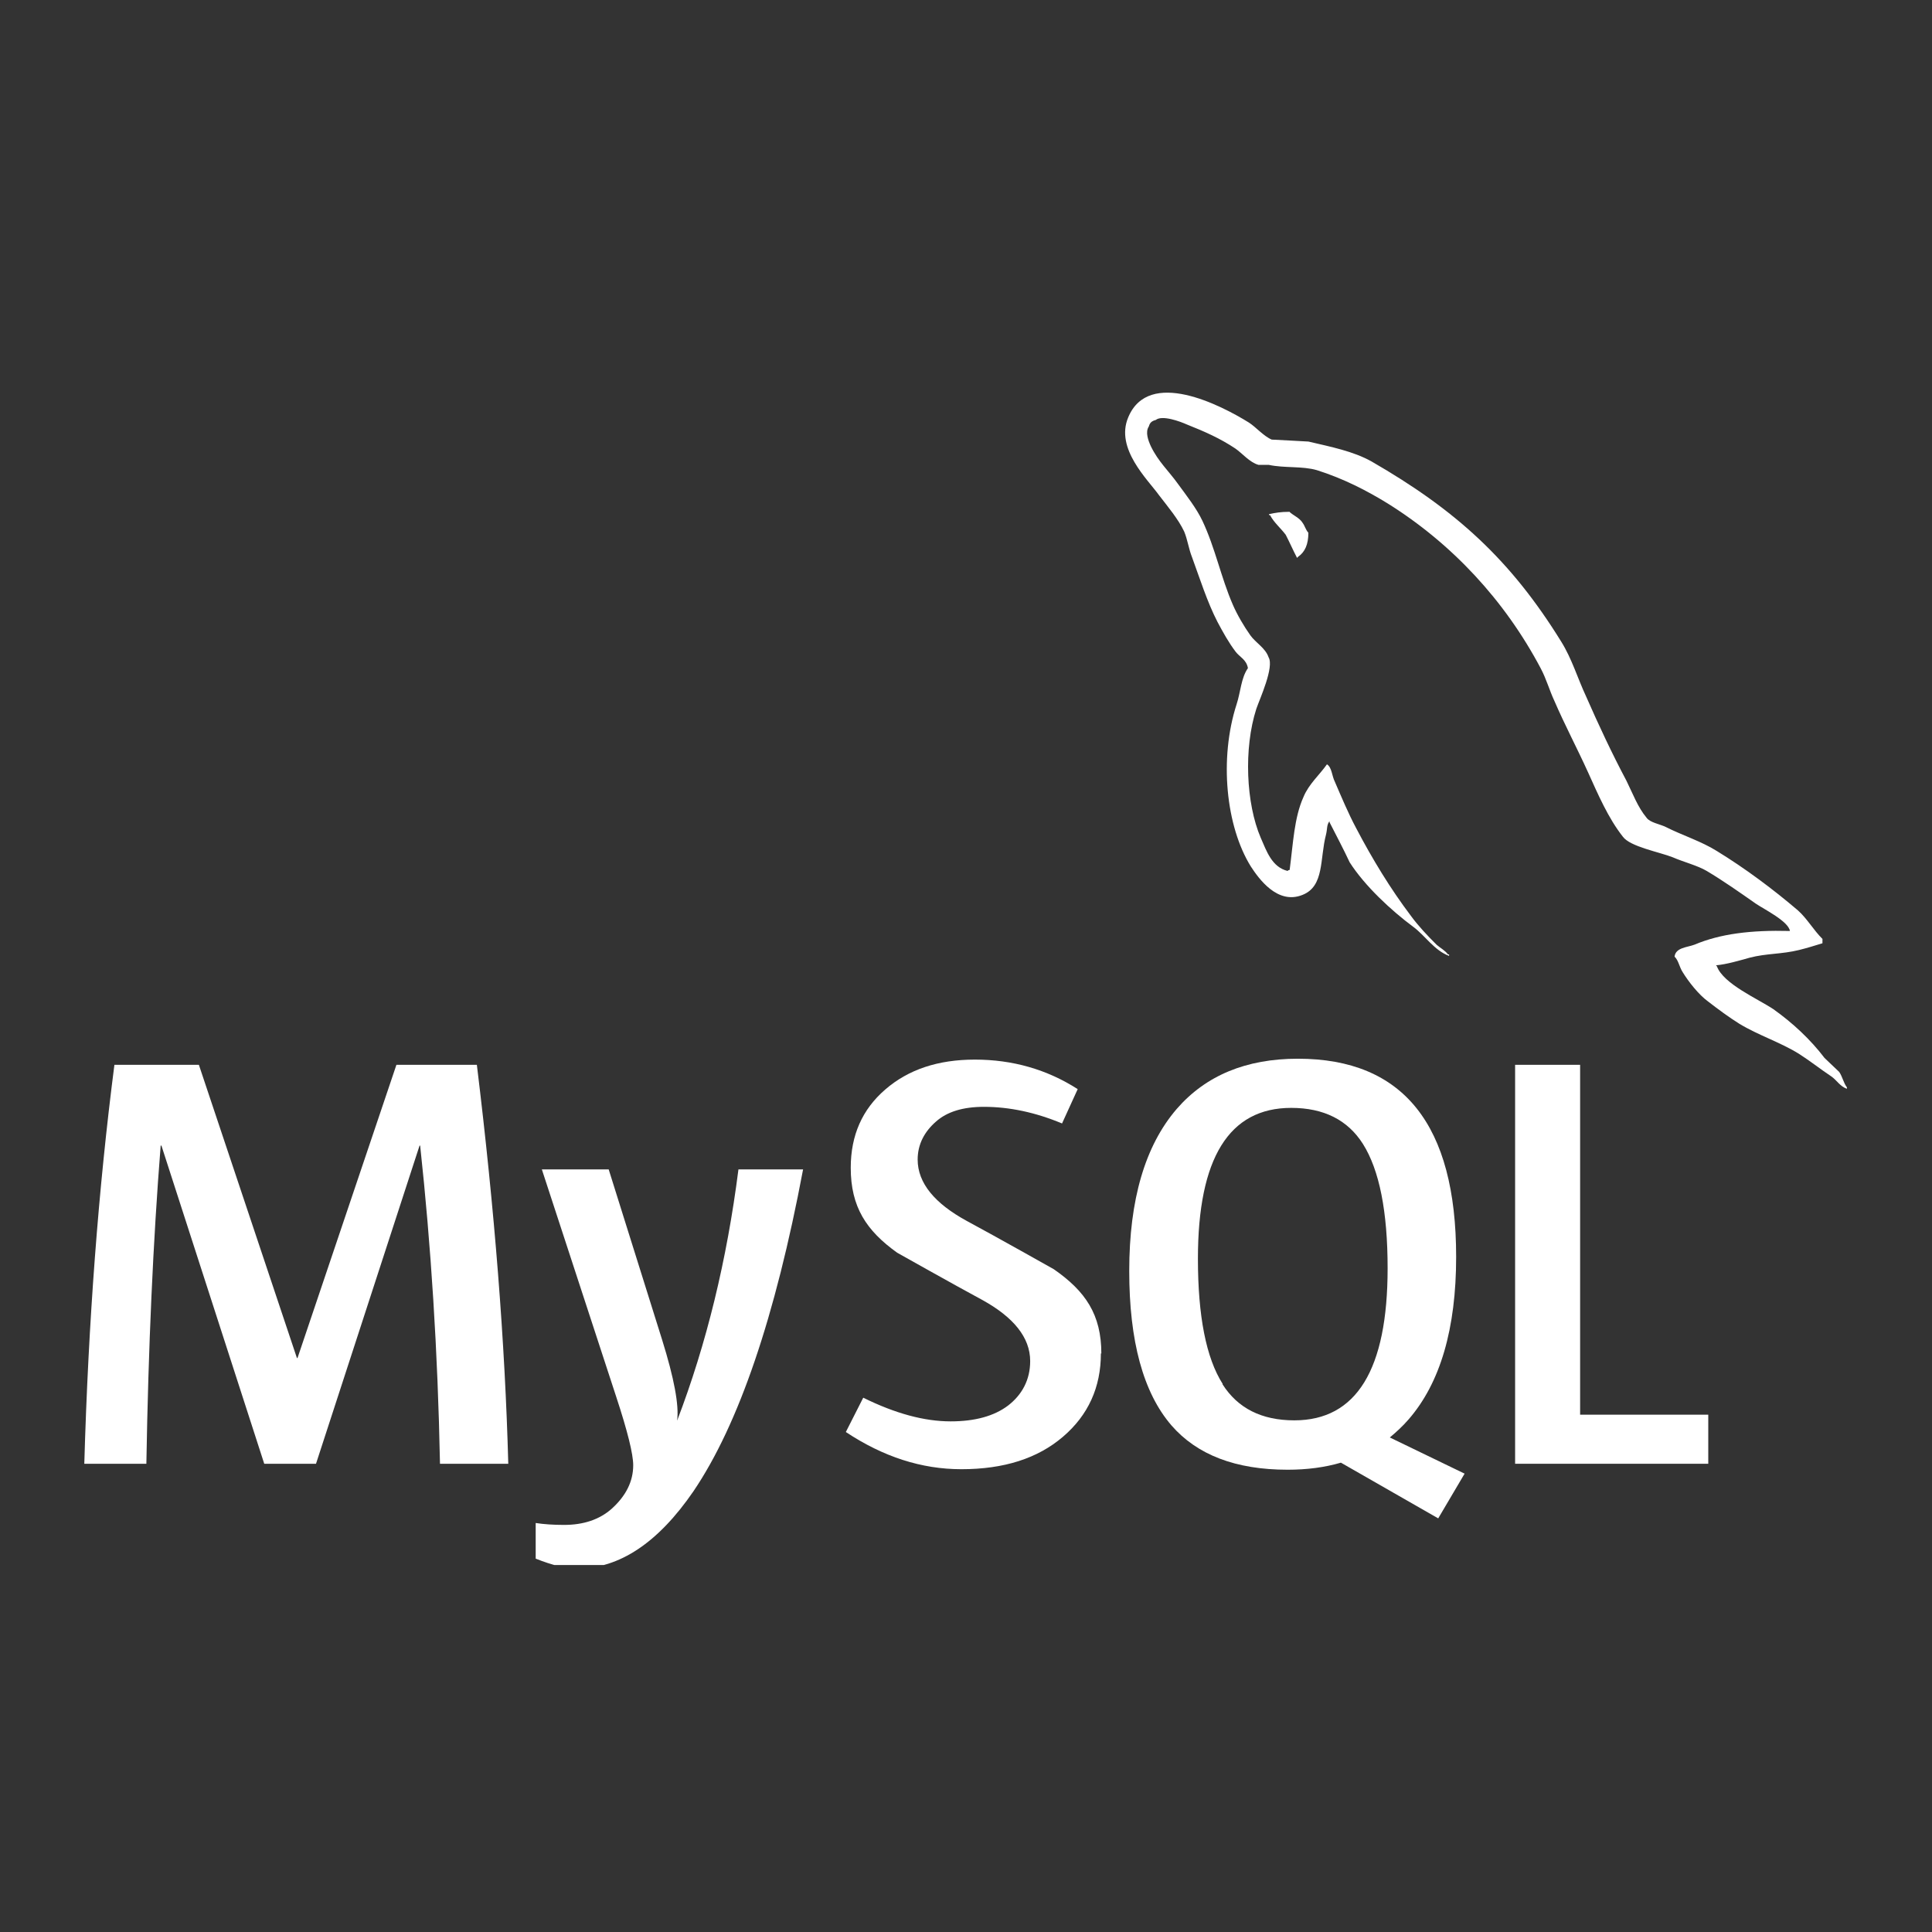 <svg xmlns="http://www.w3.org/2000/svg" xmlns:xlink="http://www.w3.org/1999/xlink" width="500" zoomAndPan="magnify" viewBox="0 0 375 375" height="500" preserveAspectRatio="xMidYMid meet" version="1.0"><rect x="0" y="0" width="375" height="375" fill="#333333" stroke="none"/><defs><clipPath id="46d24f4a6f"><path d="M 103 226 L 156 226 L 156 303.773 L 103 303.773 Z M 103 226 " clip-rule="nonzero"/></clipPath></defs><g clip-path="url(#46d24f4a6f)"><path fill="#ffffff" d="M 109.477 295.984 C 107.395 295.984 105.543 295.855 103.977 295.613 L 103.977 302.531 C 107.195 303.816 109.863 304.457 112.043 304.457 C 120.211 304.457 127.738 299.465 134.609 289.438 C 143.391 276.457 150.488 255.617 155.879 226.977 L 143.332 226.977 C 141.094 244.562 137.133 260.852 131.43 275.746 C 131.828 272.762 130.848 267.527 128.508 260.027 L 118.145 226.977 L 105.172 226.977 L 119.629 271.18 C 121.809 277.812 122.906 282.234 122.906 284.402 C 122.906 287.527 121.508 290.352 118.699 292.875 C 116.363 294.93 113.297 295.984 109.477 295.984 Z M 109.477 295.984 " fill-opacity="1" fill-rule="nonzero"/></g><path fill="#ffffff" d="M 294.082 206.68 L 294.082 284.117 L 331.574 284.117 L 331.574 274.59 L 306.699 274.59 L 306.699 206.68 Z M 294.082 206.68 " fill-opacity="1" fill-rule="nonzero"/><path fill="#ffffff" d="M 31.188 222.355 L 31.332 222.355 L 51.289 284.117 L 61.336 284.117 L 81.438 222.355 L 81.551 222.355 C 83.648 241.684 84.973 262.238 85.402 284.117 L 98.656 284.117 C 98.031 260.723 96.008 234.895 92.559 206.68 L 76.945 206.68 L 57.746 263.59 L 57.633 263.59 L 38.602 206.68 L 22.207 206.68 C 19.102 230.758 17.148 256.59 16.363 284.117 L 28.41 284.117 C 28.793 261.465 29.719 240.883 31.188 222.355 Z M 31.188 222.355 " fill-opacity="1" fill-rule="nonzero"/><path fill="#ffffff" d="M 282.637 243.949 C 282.637 218.332 272.398 205.496 251.914 205.496 C 241.879 205.496 234.039 208.746 228.395 215.25 C 222.266 222.367 219.184 232.84 219.184 246.688 C 219.184 260.297 221.895 270.297 227.367 276.656 C 232.355 282.406 239.871 285.273 249.934 285.273 C 253.695 285.273 257.148 284.816 260.27 283.902 L 279.156 294.715 L 284.289 286.016 L 284.246 286.016 L 269.762 279.012 C 271.047 277.941 272.285 276.801 273.398 275.516 C 279.57 268.414 282.637 257.887 282.637 243.949 Z M 251.23 275.688 C 244.887 275.688 240.254 273.348 237.289 268.684 L 237.316 268.613 C 234.109 263.578 232.516 255.445 232.516 244.309 C 232.516 224.793 238.559 215.039 250.617 215.039 C 256.934 215.039 261.594 217.375 264.547 222.043 C 267.738 227.105 269.336 235.148 269.336 246.176 C 269.336 265.832 263.289 275.688 251.23 275.688 Z M 251.23 275.688 " fill-opacity="1" fill-rule="nonzero"/><path fill="#ffffff" d="M 204.531 246.348 C 204.531 246.348 193.211 239.969 187.609 236.961 C 181.453 233.594 178.117 229.645 178.117 225.066 C 178.117 222.07 179.469 219.629 181.652 217.719 C 183.816 215.777 186.941 214.836 190.973 214.836 C 195.949 214.836 201.012 215.922 206.141 218.062 L 209.18 211.398 C 203.191 207.562 196.52 205.668 189.223 205.668 C 182.094 205.668 176.32 207.578 171.828 211.473 C 167.367 215.324 165.129 220.359 165.129 226.664 C 165.129 234.238 168.125 238.844 174.141 243.152 C 174.141 243.152 185.188 249.371 190.719 252.352 C 196.676 255.648 199.957 259.57 199.957 264.191 C 199.957 267.844 198.359 270.738 195.68 272.805 C 192.969 274.859 189.25 275.887 184.516 275.887 C 179.426 275.887 173.797 274.375 167.555 271.293 L 164.176 277.953 C 171.43 282.762 178.859 285.172 186.598 285.172 C 194.879 285.172 201.422 283.074 206.328 278.867 C 211.23 274.676 213.684 269.27 213.684 262.68 L 213.77 262.723 C 213.77 255.176 210.703 250.625 204.531 246.348 Z M 204.531 246.348 " fill-opacity="1" fill-rule="nonzero"/><path fill="#ffffff" d="M 250.219 99.344 C 248.578 99.344 247.469 99.543 246.312 99.801 L 246.312 99.984 L 246.512 99.984 C 247.281 101.441 248.594 102.512 249.562 103.809 C 250.332 105.305 250.988 106.805 251.758 108.289 L 251.957 108.074 C 253.297 107.145 253.953 105.664 253.953 103.41 C 253.383 102.754 253.297 102.098 252.812 101.453 C 252.242 100.512 251.016 100.059 250.246 99.316 Z M 250.219 99.344 " fill-opacity="1" fill-rule="nonzero"/><path fill="#ffffff" d="M 354.141 205.352 C 351.375 201.715 347.938 198.535 344.23 195.895 C 341.18 193.855 334.512 190.988 333.254 187.566 L 333.07 187.367 C 335.152 187.18 337.633 186.438 339.629 185.883 C 342.863 185.039 345.828 185.227 349.18 184.398 C 350.688 184.027 352.215 183.559 353.738 183.086 L 353.738 182.246 C 352.031 180.562 350.746 178.281 348.98 176.711 C 344.133 172.574 338.758 168.566 333.242 165.184 C 330.246 163.301 326.457 162.105 323.305 160.508 C 322.164 159.949 320.254 159.664 319.598 158.723 C 317.887 156.684 316.891 153.961 315.68 151.52 C 312.941 146.371 310.262 140.664 307.883 135.23 C 306.172 131.566 305.129 127.914 303.035 124.547 C 293.199 108.629 282.551 98.973 266.172 89.543 C 262.648 87.59 258.43 86.75 253.969 85.707 C 251.586 85.594 249.207 85.422 246.84 85.324 C 245.273 84.668 243.762 82.883 242.422 82.027 C 237.004 78.66 222.977 71.387 218.984 81.016 C 216.418 87.09 222.793 93.082 225 96.164 C 226.641 98.301 228.707 100.758 229.848 103.168 C 230.52 104.793 230.703 106.461 231.375 108.16 C 232.883 112.281 234.324 116.859 236.32 120.727 C 237.359 122.68 238.5 124.746 239.84 126.504 C 240.609 127.527 241.922 128 242.223 129.684 C 240.883 131.594 240.797 134.363 240.027 136.688 C 236.605 147.285 237.945 160.395 242.793 168.195 C 244.316 170.52 247.953 175.668 252.812 173.699 C 257.09 172.02 256.148 166.699 257.375 162.004 C 257.66 160.879 257.477 160.137 258.059 159.379 L 258.059 159.594 C 259.398 162.234 260.738 164.73 261.965 167.367 C 264.902 171.961 270.035 176.727 274.324 179.906 C 276.605 181.59 278.414 184.5 281.266 185.539 L 281.266 185.254 L 281.055 185.254 C 280.441 184.441 279.629 184.055 278.859 183.387 C 277.148 181.703 275.223 179.648 273.867 177.781 C 269.875 172.504 266.355 166.711 263.219 160.723 C 261.652 157.781 260.34 154.617 259.086 151.719 C 258.516 150.609 258.516 148.926 257.559 148.355 C 256.133 150.395 254.039 152.176 253 154.703 C 251.188 158.738 251.004 163.688 250.32 168.852 C 249.934 168.949 250.117 168.852 249.934 169.051 C 246.883 168.324 245.844 165.215 244.703 162.605 C 241.852 155.957 241.379 145.273 243.848 137.598 C 244.516 135.645 247.367 129.453 246.227 127.57 C 245.629 125.789 243.746 124.777 242.707 123.336 C 241.465 121.594 240.141 119.34 239.285 117.359 C 237.004 112.125 235.863 106.32 233.383 101.082 C 232.242 98.66 230.246 96.121 228.621 93.895 C 226.812 91.371 224.816 89.602 223.375 86.605 C 222.906 85.578 222.234 83.883 222.992 82.77 C 223.191 82.012 223.59 81.715 224.332 81.516 C 225.586 80.5 229.105 81.828 230.348 82.383 C 233.867 83.781 236.832 85.094 239.785 87.062 C 241.125 87.988 242.562 89.758 244.273 90.23 L 246.27 90.23 C 249.32 90.887 252.758 90.43 255.605 91.258 C 260.668 92.855 265.23 95.18 269.32 97.703 C 281.809 105.492 292.07 116.531 299.043 129.711 C 300.184 131.863 300.684 133.848 301.723 136.086 C 303.719 140.707 306.184 145.375 308.207 149.836 C 310.203 154.246 312.129 158.754 314.996 162.402 C 316.418 164.359 322.152 165.387 324.715 166.414 C 326.613 167.254 329.562 168.023 331.273 169.051 C 334.551 171.004 337.746 173.258 340.824 175.414 C 342.395 176.48 347.141 178.82 347.426 180.703 C 339.797 180.504 333.883 181.262 328.938 183.344 C 327.512 183.898 325.23 183.898 325.031 185.684 C 325.812 186.426 325.93 187.637 326.598 188.68 C 327.738 190.547 329.707 193.059 331.531 194.383 C 333.527 195.926 335.523 197.406 337.617 198.719 C 341.324 200.961 345.527 202.285 349.164 204.539 C 351.23 205.852 353.34 207.52 355.438 208.918 C 356.477 209.617 357.148 210.887 358.488 211.328 L 358.488 211.059 C 357.832 210.215 357.633 209.004 356.988 208.062 C 356.035 207.121 355.078 206.281 354.141 205.352 Z M 354.141 205.352 " fill-opacity="1" fill-rule="nonzero"/></svg>